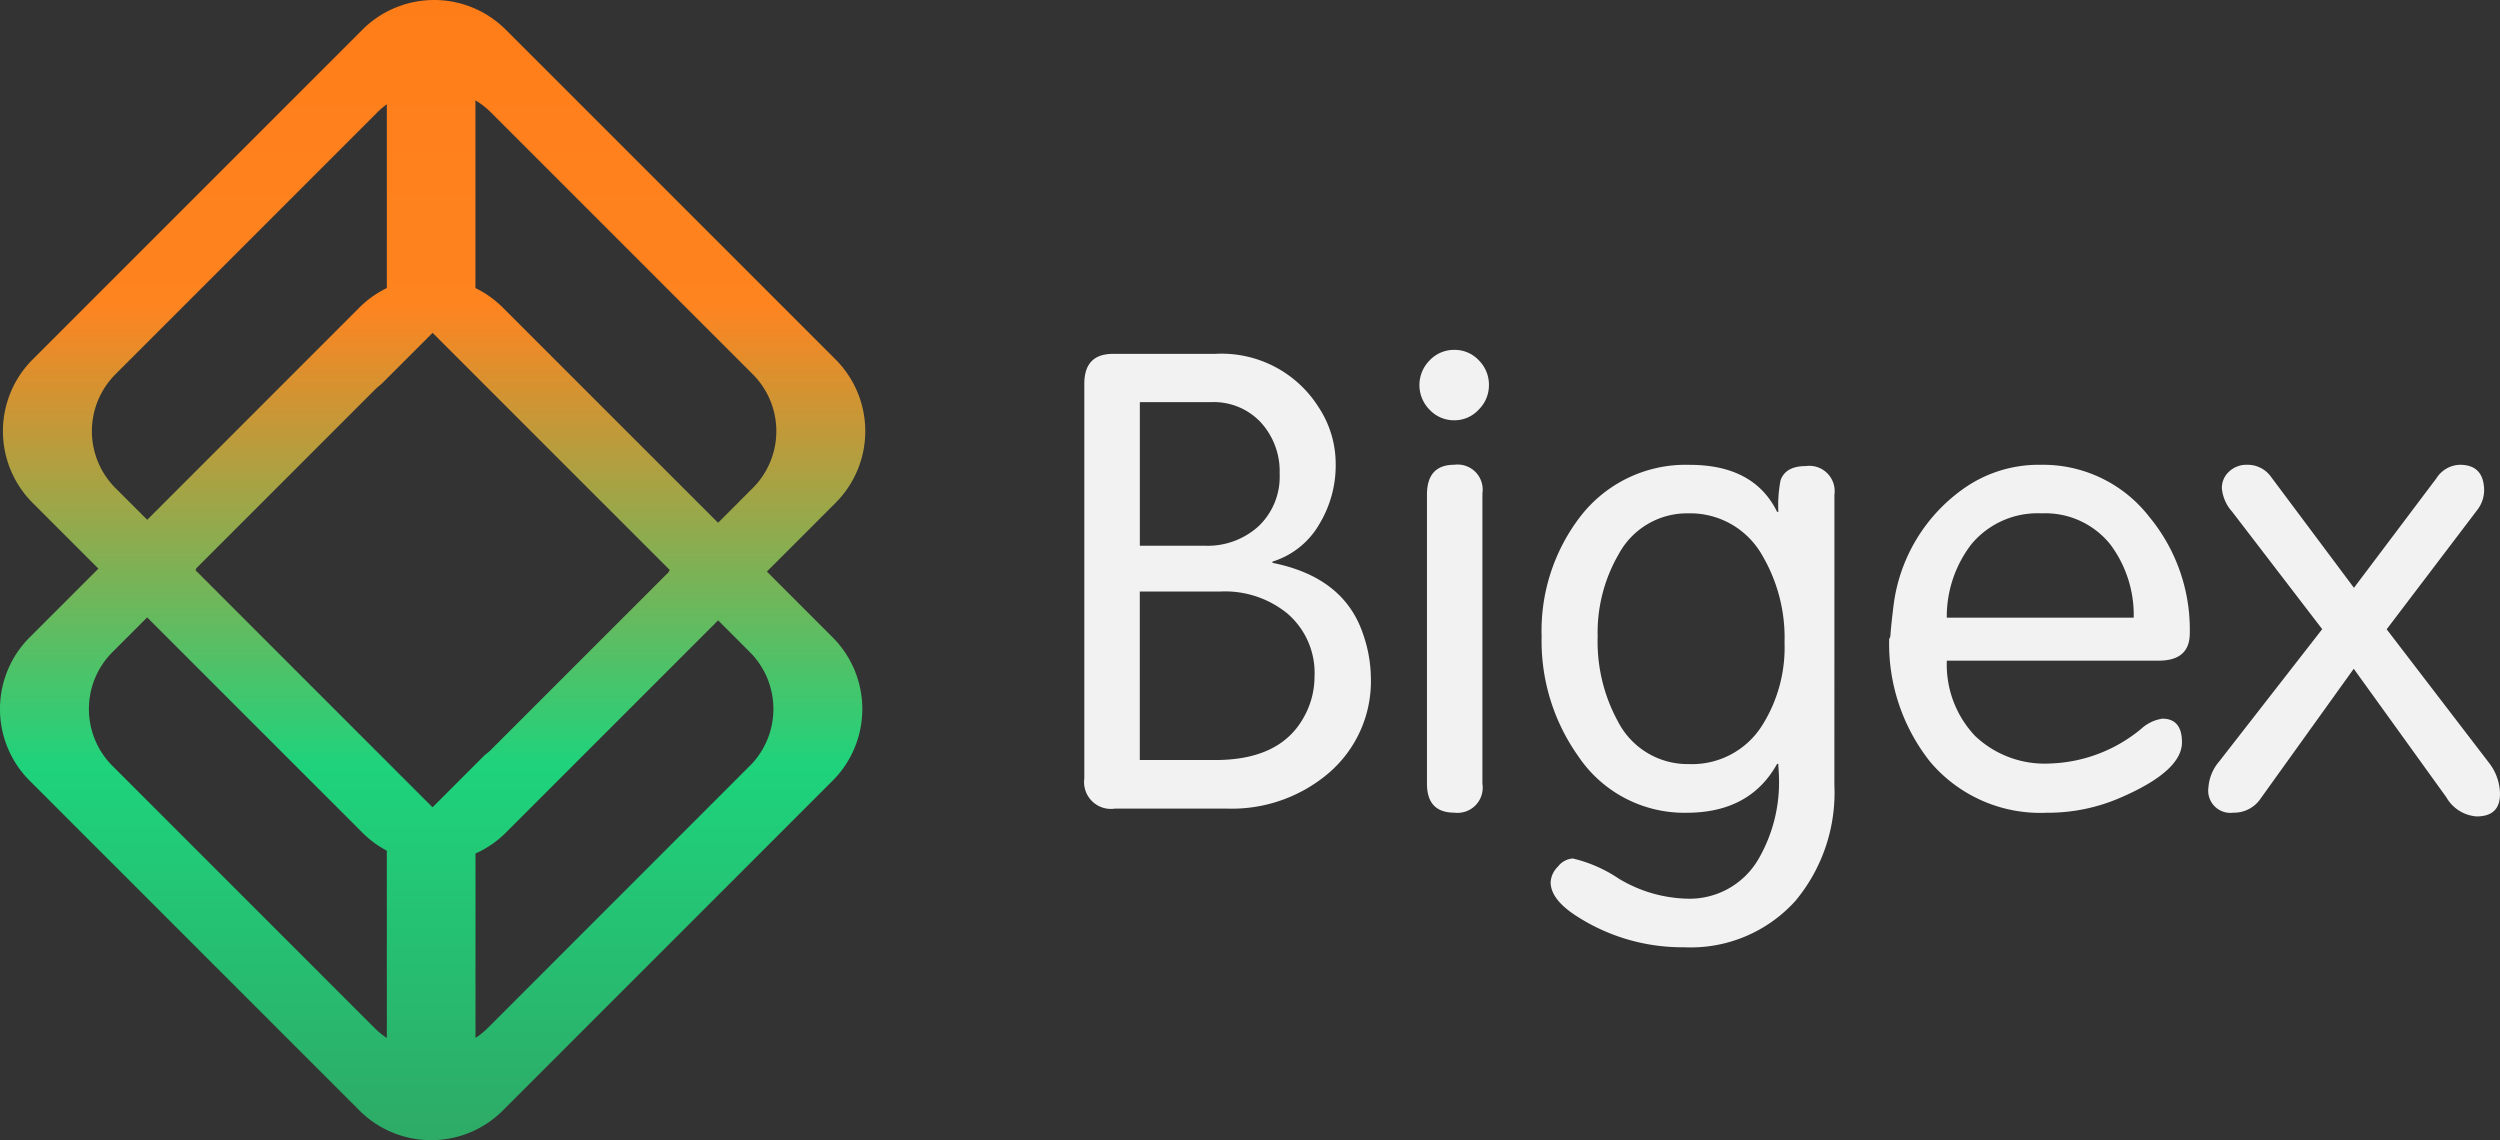 <svg xmlns="http://www.w3.org/2000/svg" xmlns:xlink="http://www.w3.org/1999/xlink" width="202.768" height="92.476" viewBox="0 0 202.768 92.476">
  <rect x="0" y="0" width="202.768" height="92.476" fill="#333333" stroke="none"/>
  <defs>
    <linearGradient id="linear-gradient" x1="0.5" y1="1" x2="0.5" gradientUnits="objectBoundingBox">
      <stop offset="0" stop-color="#2eaa66"/>
      <stop offset="0.33" stop-color="#1ed37c"/>
      <stop offset="0.73" stop-color="#fe8420"/>
      <stop offset="1" stop-color="#ff7d19"/>
    </linearGradient>
  </defs>
  <g id="Group_1355" data-name="Group 1355" transform="translate(-75.084 -69.875)">
    <path id="Path_1" data-name="Path 1" d="M414.609,301.209l5.572-5.573a8.223,8.223,0,0,0,0-11.63L393.434,257.26a8.224,8.224,0,0,0-11.63,0l-26.747,26.747a8.223,8.223,0,0,0,0,11.63l5.333,5.333-5.573,5.573a8.224,8.224,0,0,0,0,11.63l26.747,26.747a8.224,8.224,0,0,0,11.63,0l26.747-26.747a8.224,8.224,0,0,0,0-11.63Zm-23.637-38.218a6.534,6.534,0,0,1,1.263.986l21.229,21.229a6.527,6.527,0,0,1,0,9.231l-2.814,2.814L393.195,279.8a8.2,8.2,0,0,0-2.223-1.583Zm-29.2,22.215L383,263.977a6.583,6.583,0,0,1,.784-.669v14.905a8.209,8.209,0,0,0-2.223,1.583L364.35,297.011l-2.575-2.574A6.527,6.527,0,0,1,361.775,285.206Zm22.013,53.832a6.558,6.558,0,0,1-1.023-.837l-21.229-21.229a6.527,6.527,0,0,1,0-9.231l2.814-2.814L381.8,322.383a8.22,8.22,0,0,0,1.984,1.464Zm-15.53-37.949.084-.085-.035-.035,14.457-14.457a6.523,6.523,0,0,1,.582-.511l4.153-4.154,19.242,19.242-.085.084.035.035-14.457,14.457c-.157.157-.328.288-.5.425l-4.24,4.239Zm44.966,15.883L392,338.2a6.543,6.543,0,0,1-1.024.837v-14.96a8.2,8.2,0,0,0,2.463-1.694l17.216-17.216,2.574,2.575A6.527,6.527,0,0,1,413.225,316.972Z" transform="translate(-277.326 -184.976)" fill="url(#linear-gradient)"/>
    <g id="Group_6" data-name="Group 6" transform="translate(163.031 98.248)">
      <path id="Path_2" data-name="Path 2" d="M589.7,350.98a9.8,9.8,0,0,1-3.486,7.781,12.119,12.119,0,0,1-8.16,2.83h-9.12a2.177,2.177,0,0,1-2.476-2.45V327.132q0-2.425,2.325-2.425h8.286a9.3,9.3,0,0,1,8.388,4.32,8.316,8.316,0,0,1,1.389,4.548,9.2,9.2,0,0,1-1.288,4.875,6.666,6.666,0,0,1-3.84,3.107v.1q5.811,1.162,7.352,5.786A11.068,11.068,0,0,1,589.7,350.98Zm-7.4-16.548a5.879,5.879,0,0,0-1.528-4.168,5.218,5.218,0,0,0-4-1.642h-5.811v11.647h5.28a6.135,6.135,0,0,0,4.358-1.591A5.531,5.531,0,0,0,582.3,334.433Zm2.83,16.447a6.345,6.345,0,0,0-2.223-5.129,8,8,0,0,0-5.382-1.769h-6.568V357.65h6.114q5.2,0,7.124-3.36A6.711,6.711,0,0,0,585.129,350.88Z" transform="translate(-566.459 -324.379)" fill="#f2f2f2"/>
      <path id="Path_3" data-name="Path 3" d="M638.253,326.762a2.776,2.776,0,0,1-.834,2,2.654,2.654,0,0,1-1.971.86,2.7,2.7,0,0,1-2-.847,2.836,2.836,0,0,1,0-4.016,2.7,2.7,0,0,1,2-.846,2.664,2.664,0,0,1,1.983.846A2.788,2.788,0,0,1,638.253,326.762Zm-.53,32.336a2.044,2.044,0,0,1-2.274,2.35q-2.223,0-2.223-2.35V335.655q0-2.425,2.223-2.425a2.032,2.032,0,0,1,2.274,2.324Z" transform="translate(-605.436 -323.908)" fill="#f2f2f2"/>
      <path id="Path_4" data-name="Path 4" d="M680.469,372.566a13.705,13.705,0,0,1-3.158,9.4,11.425,11.425,0,0,1-9.044,3.764,15.79,15.79,0,0,1-8.589-2.451q-2.224-1.389-2.223-2.829a1.93,1.93,0,0,1,.594-1.263,1.66,1.66,0,0,1,1.2-.657,11.284,11.284,0,0,1,3.726,1.63,11.243,11.243,0,0,0,5.495,1.629,6.46,6.46,0,0,0,5.811-3.158,12.412,12.412,0,0,0,1.693-6.745c0-.1-.009-.269-.025-.5s-.025-.413-.025-.531h-.1q-2.2,3.967-7.352,3.967a10.353,10.353,0,0,1-8.766-4.573,16.138,16.138,0,0,1-2.981-9.726,15.186,15.186,0,0,1,3.082-9.651,10.783,10.783,0,0,1,8.918-4.269q5.229,0,7.1,3.815h.1a10.8,10.8,0,0,1,.177-2.552q.4-1.162,2.047-1.162a2.054,2.054,0,0,1,2.324,2.324Zm-4.042-11.545a13.171,13.171,0,0,0-1.793-7.049,6.7,6.7,0,0,0-6.013-3.435,6.3,6.3,0,0,0-5.659,3.335,12.666,12.666,0,0,0-1.692,6.67,13.474,13.474,0,0,0,1.642,6.871,6.359,6.359,0,0,0,5.786,3.461,6.711,6.711,0,0,0,5.912-3.133A11.847,11.847,0,0,0,676.427,361.021Z" transform="translate(-619.635 -337.274)" fill="#f2f2f2"/>
      <path id="Path_5" data-name="Path 5" d="M749.721,360.263q0,2.223-2.526,2.223H730.016a8.413,8.413,0,0,0,2.286,6.1,8.2,8.2,0,0,0,6.076,2.241,12.177,12.177,0,0,0,7.4-2.81,3.253,3.253,0,0,1,1.718-.827q1.591,0,1.591,1.92,0,2.325-4.951,4.472a14.719,14.719,0,0,1-6.012,1.238,11.69,11.69,0,0,1-9.449-4.117,15.379,15.379,0,0,1-3.335-9.98.624.624,0,0,0,.1-.253q.05-.807.253-2.45a13.673,13.673,0,0,1,5.558-9.4,10.548,10.548,0,0,1,6.366-2.021,10.91,10.91,0,0,1,8.817,4.218A14.345,14.345,0,0,1,749.721,360.263ZM745.173,359a9.543,9.543,0,0,0-1.894-5.937,6.755,6.755,0,0,0-5.583-2.526,6.983,6.983,0,0,0-5.684,2.5,9.63,9.63,0,0,0-2,5.963Z" transform="translate(-660.061 -337.274)" fill="#f2f2f2"/>
      <path id="Path_6" data-name="Path 6" d="M812.011,373.3q0,1.819-1.9,1.819a3.09,3.09,0,0,1-2.456-1.558l-7.507-10.418-7.541,10.51a2.6,2.6,0,0,1-2.223,1.163,1.8,1.8,0,0,1-2.021-2.047,3.63,3.63,0,0,1,.884-2.123l8.343-10.716-7.3-9.521a3.292,3.292,0,0,1-.837-1.893,1.782,1.782,0,0,1,.594-1.375,2.04,2.04,0,0,1,1.427-.543,2.331,2.331,0,0,1,1.971.985l6.72,8.994,6.695-8.893a2.332,2.332,0,0,1,1.895-1.086q1.97,0,1.97,2.126a2.684,2.684,0,0,1-.6,1.594l-7.307,9.622,8.285,10.81A4.191,4.191,0,0,1,812.011,373.3Z" transform="translate(-697.19 -337.274)" fill="#f2f2f2"/>
    </g>
  </g>
</svg>
